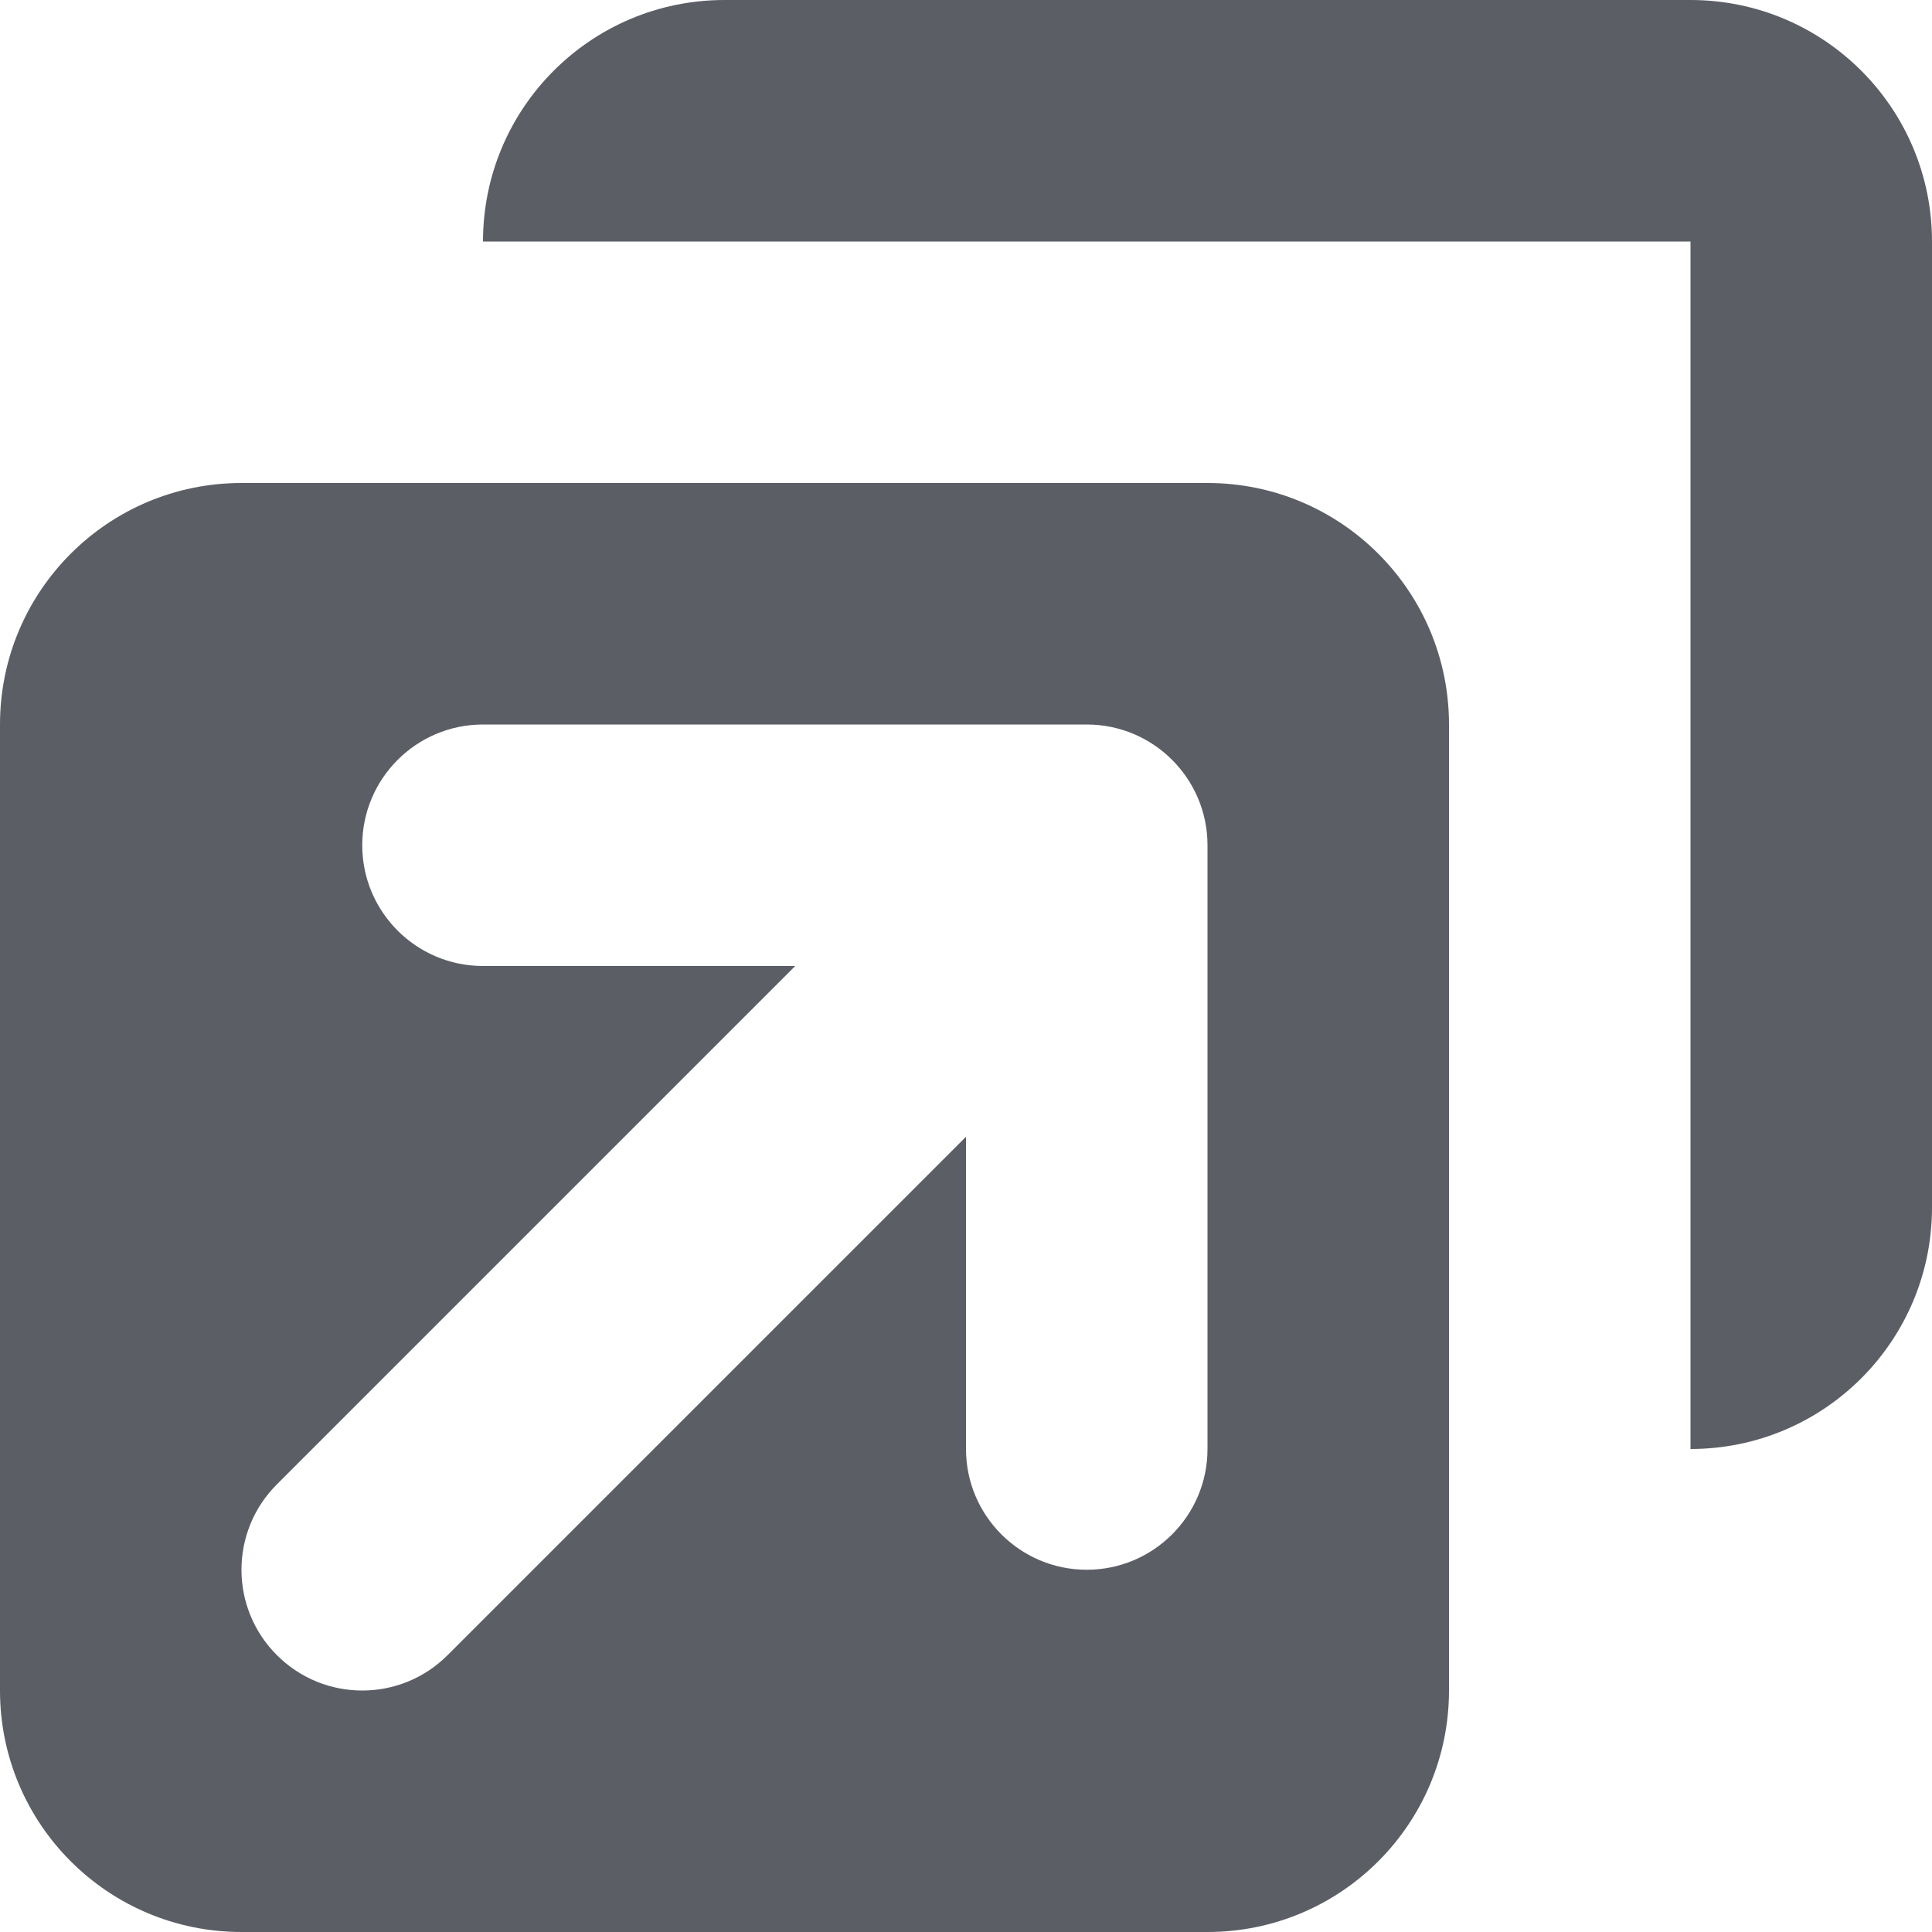 <svg width="16" height="16" viewBox="0 0 16 16" fill="none" xmlns="http://www.w3.org/2000/svg">
<path fill-rule="evenodd" clip-rule="evenodd" d="M14 0C15.105 0 16 0.895 16 2V10C16 11.105 15.105 12 14 12V10V8V2H7H6H4C4 0.895 4.895 0 6 0H14ZM12 10V12V14C12 15.105 11.105 16 10 16H2C0.895 16 0 15.105 0 14V6C0 4.895 0.895 4 2 4H4H6H7H10C11.105 4 12 4.895 12 6V8V10ZM4 6C3.448 6 3 6.448 3 7C3 7.552 3.448 8 4 8H6.586L2.293 12.293C1.902 12.683 1.902 13.317 2.293 13.707C2.683 14.098 3.317 14.098 3.707 13.707L8 9.414V12C8 12.552 8.448 13 9 13C9.552 13 10 12.552 10 12V7C10 6.448 9.552 6 9 6H4Z" fill="#1D212A" fill-opacity="0.72"/>
</svg>
